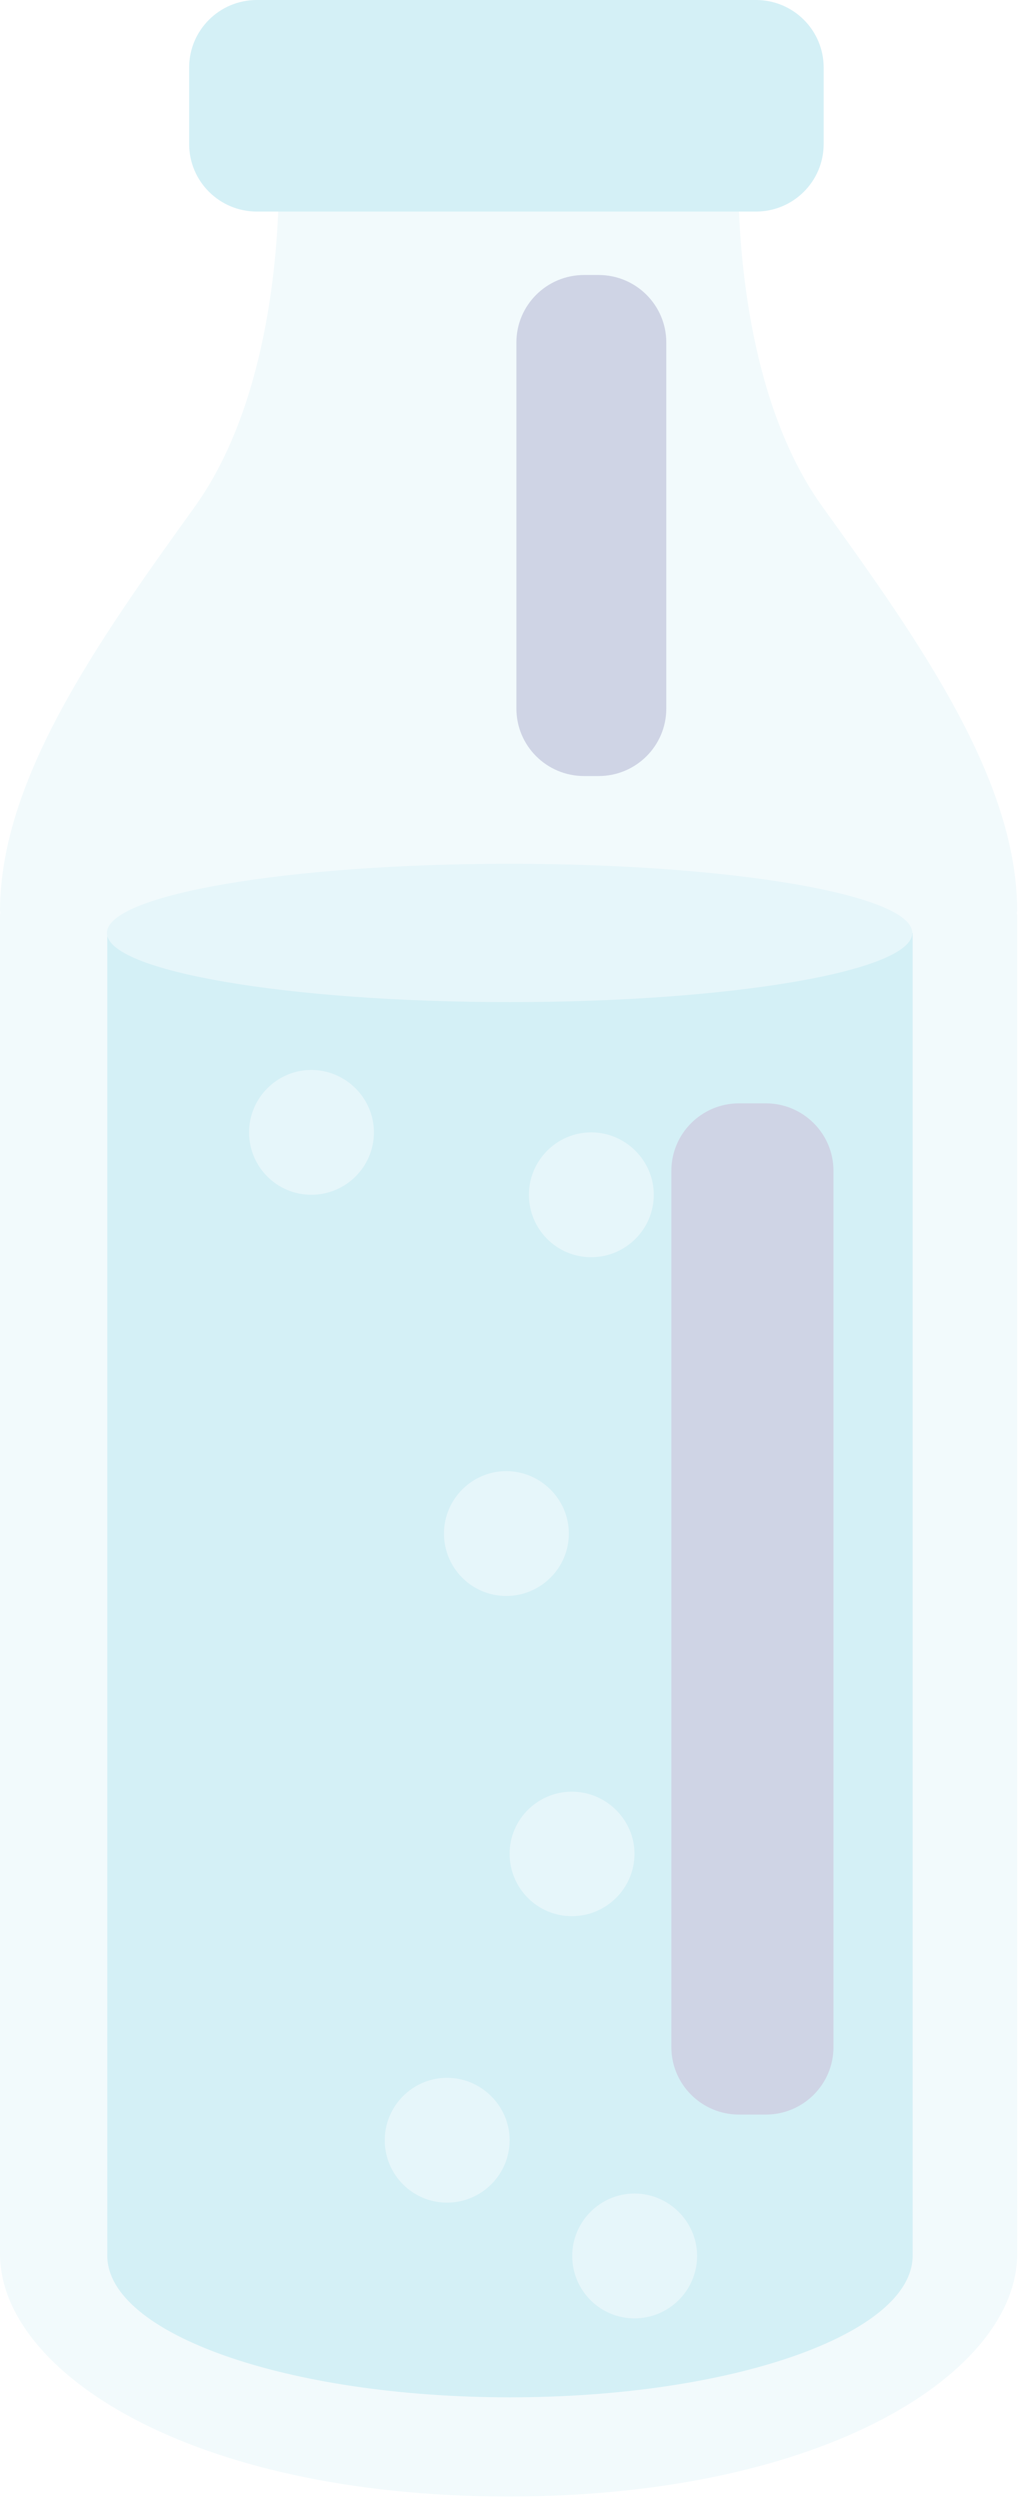 <svg width="78" height="191" viewBox="0 0 78 191" fill="none" xmlns="http://www.w3.org/2000/svg">
<g opacity="0.24">
<path d="M77.787 69.527C77.735 59.524 70.36 49.084 62.933 38.772C57.37 31.09 56.516 19.592 56.464 14.256H57.137C60.346 14.256 62.933 12.039 62.933 9.306V4.975C62.933 2.217 60.346 0 57.137 0H20.65C17.441 0 14.854 2.217 14.854 4.975V9.306C14.854 12.039 17.441 14.256 20.65 14.256H21.323C21.271 19.592 20.417 31.064 14.854 38.772C7.427 49.084 0.052 59.524 0 69.527C0 69.604 0.026 69.681 0.026 69.759C0.026 69.836 0 69.862 0 69.913V172.206C0 181.203 14.517 190.715 38.816 190.741H38.971C63.27 190.715 77.787 181.177 77.787 172.206V69.913C77.787 69.913 77.761 69.836 77.761 69.759C77.761 69.681 77.787 69.604 77.787 69.527Z" fill="#CAECF4"/>
<path d="M8.203 71.28V172.335C8.203 178.315 21.996 183.162 38.997 183.162C55.998 183.162 69.791 178.315 69.791 172.335V71.28H8.203Z" fill="#4DBFD9"/>
<path d="M69.765 71.28C69.765 74.193 55.972 76.564 38.971 76.564C21.97 76.564 8.177 74.193 8.177 71.28C8.177 68.367 21.97 65.995 38.971 65.995C55.972 65.995 69.765 68.367 69.765 71.28Z" fill="#95D8E9"/>
<path d="M57.81 0H19.641C16.782 0 14.465 2.308 14.465 5.156V11.008C14.465 13.855 16.782 16.164 19.641 16.164H57.81C60.668 16.164 62.985 13.855 62.985 11.008V5.156C62.985 2.308 60.668 0 57.81 0Z" fill="#4DBFD9"/>
<path d="M45.777 21.01H44.664C41.806 21.01 39.489 23.319 39.489 26.166V54.136C39.489 56.984 41.806 59.292 44.664 59.292H45.777C48.635 59.292 50.952 56.984 50.952 54.136V26.166C50.952 23.319 48.635 21.01 45.777 21.01Z" fill="#374B93"/>
<path d="M58.56 84.298H56.516C53.657 84.298 51.34 86.607 51.34 89.454V156.403C51.34 159.251 53.657 161.559 56.516 161.559H58.56C61.418 161.559 63.736 159.251 63.736 156.403V89.454C63.736 86.607 61.418 84.298 58.56 84.298Z" fill="#374B93"/>
<path d="M48.52 141.631C48.52 144.261 46.372 146.401 43.732 146.401C41.093 146.401 38.971 144.261 38.971 141.631C38.971 139.002 41.119 136.888 43.732 136.888C46.346 136.888 48.52 139.028 48.52 141.631Z" fill="#95D8E9"/>
<path d="M43.5 117.167C43.5 119.796 41.352 121.936 38.712 121.936C36.073 121.936 33.951 119.796 33.951 117.167C33.951 114.537 36.099 112.398 38.712 112.398C41.326 112.398 43.5 114.537 43.5 117.167Z" fill="#95D8E9"/>
<path d="M28.594 86.515C28.594 89.145 26.447 91.284 23.807 91.284C21.168 91.284 19.046 89.145 19.046 86.515C19.046 83.886 21.194 81.746 23.807 81.746C26.421 81.746 28.594 83.886 28.594 86.515Z" fill="#95D8E9"/>
<path d="M49.995 91.284C49.995 93.914 47.847 96.054 45.207 96.054C42.568 96.054 40.446 93.914 40.446 91.284C40.446 88.655 42.594 86.515 45.207 86.515C47.821 86.515 49.995 88.655 49.995 91.284Z" fill="#95D8E9"/>
<path d="M53.307 172.36C53.307 174.99 51.159 177.13 48.52 177.13C45.88 177.13 43.758 174.99 43.758 172.36C43.758 169.731 45.906 167.591 48.52 167.591C51.133 167.591 53.307 169.731 53.307 172.36Z" fill="#95D8E9"/>
<path d="M38.971 163.518C38.971 166.148 36.823 168.287 34.184 168.287C31.544 168.287 29.422 166.148 29.422 163.518C29.422 160.889 31.57 158.749 34.184 158.749C36.797 158.749 38.971 160.889 38.971 163.518Z" fill="#95D8E9"/>
</g>
</svg>
